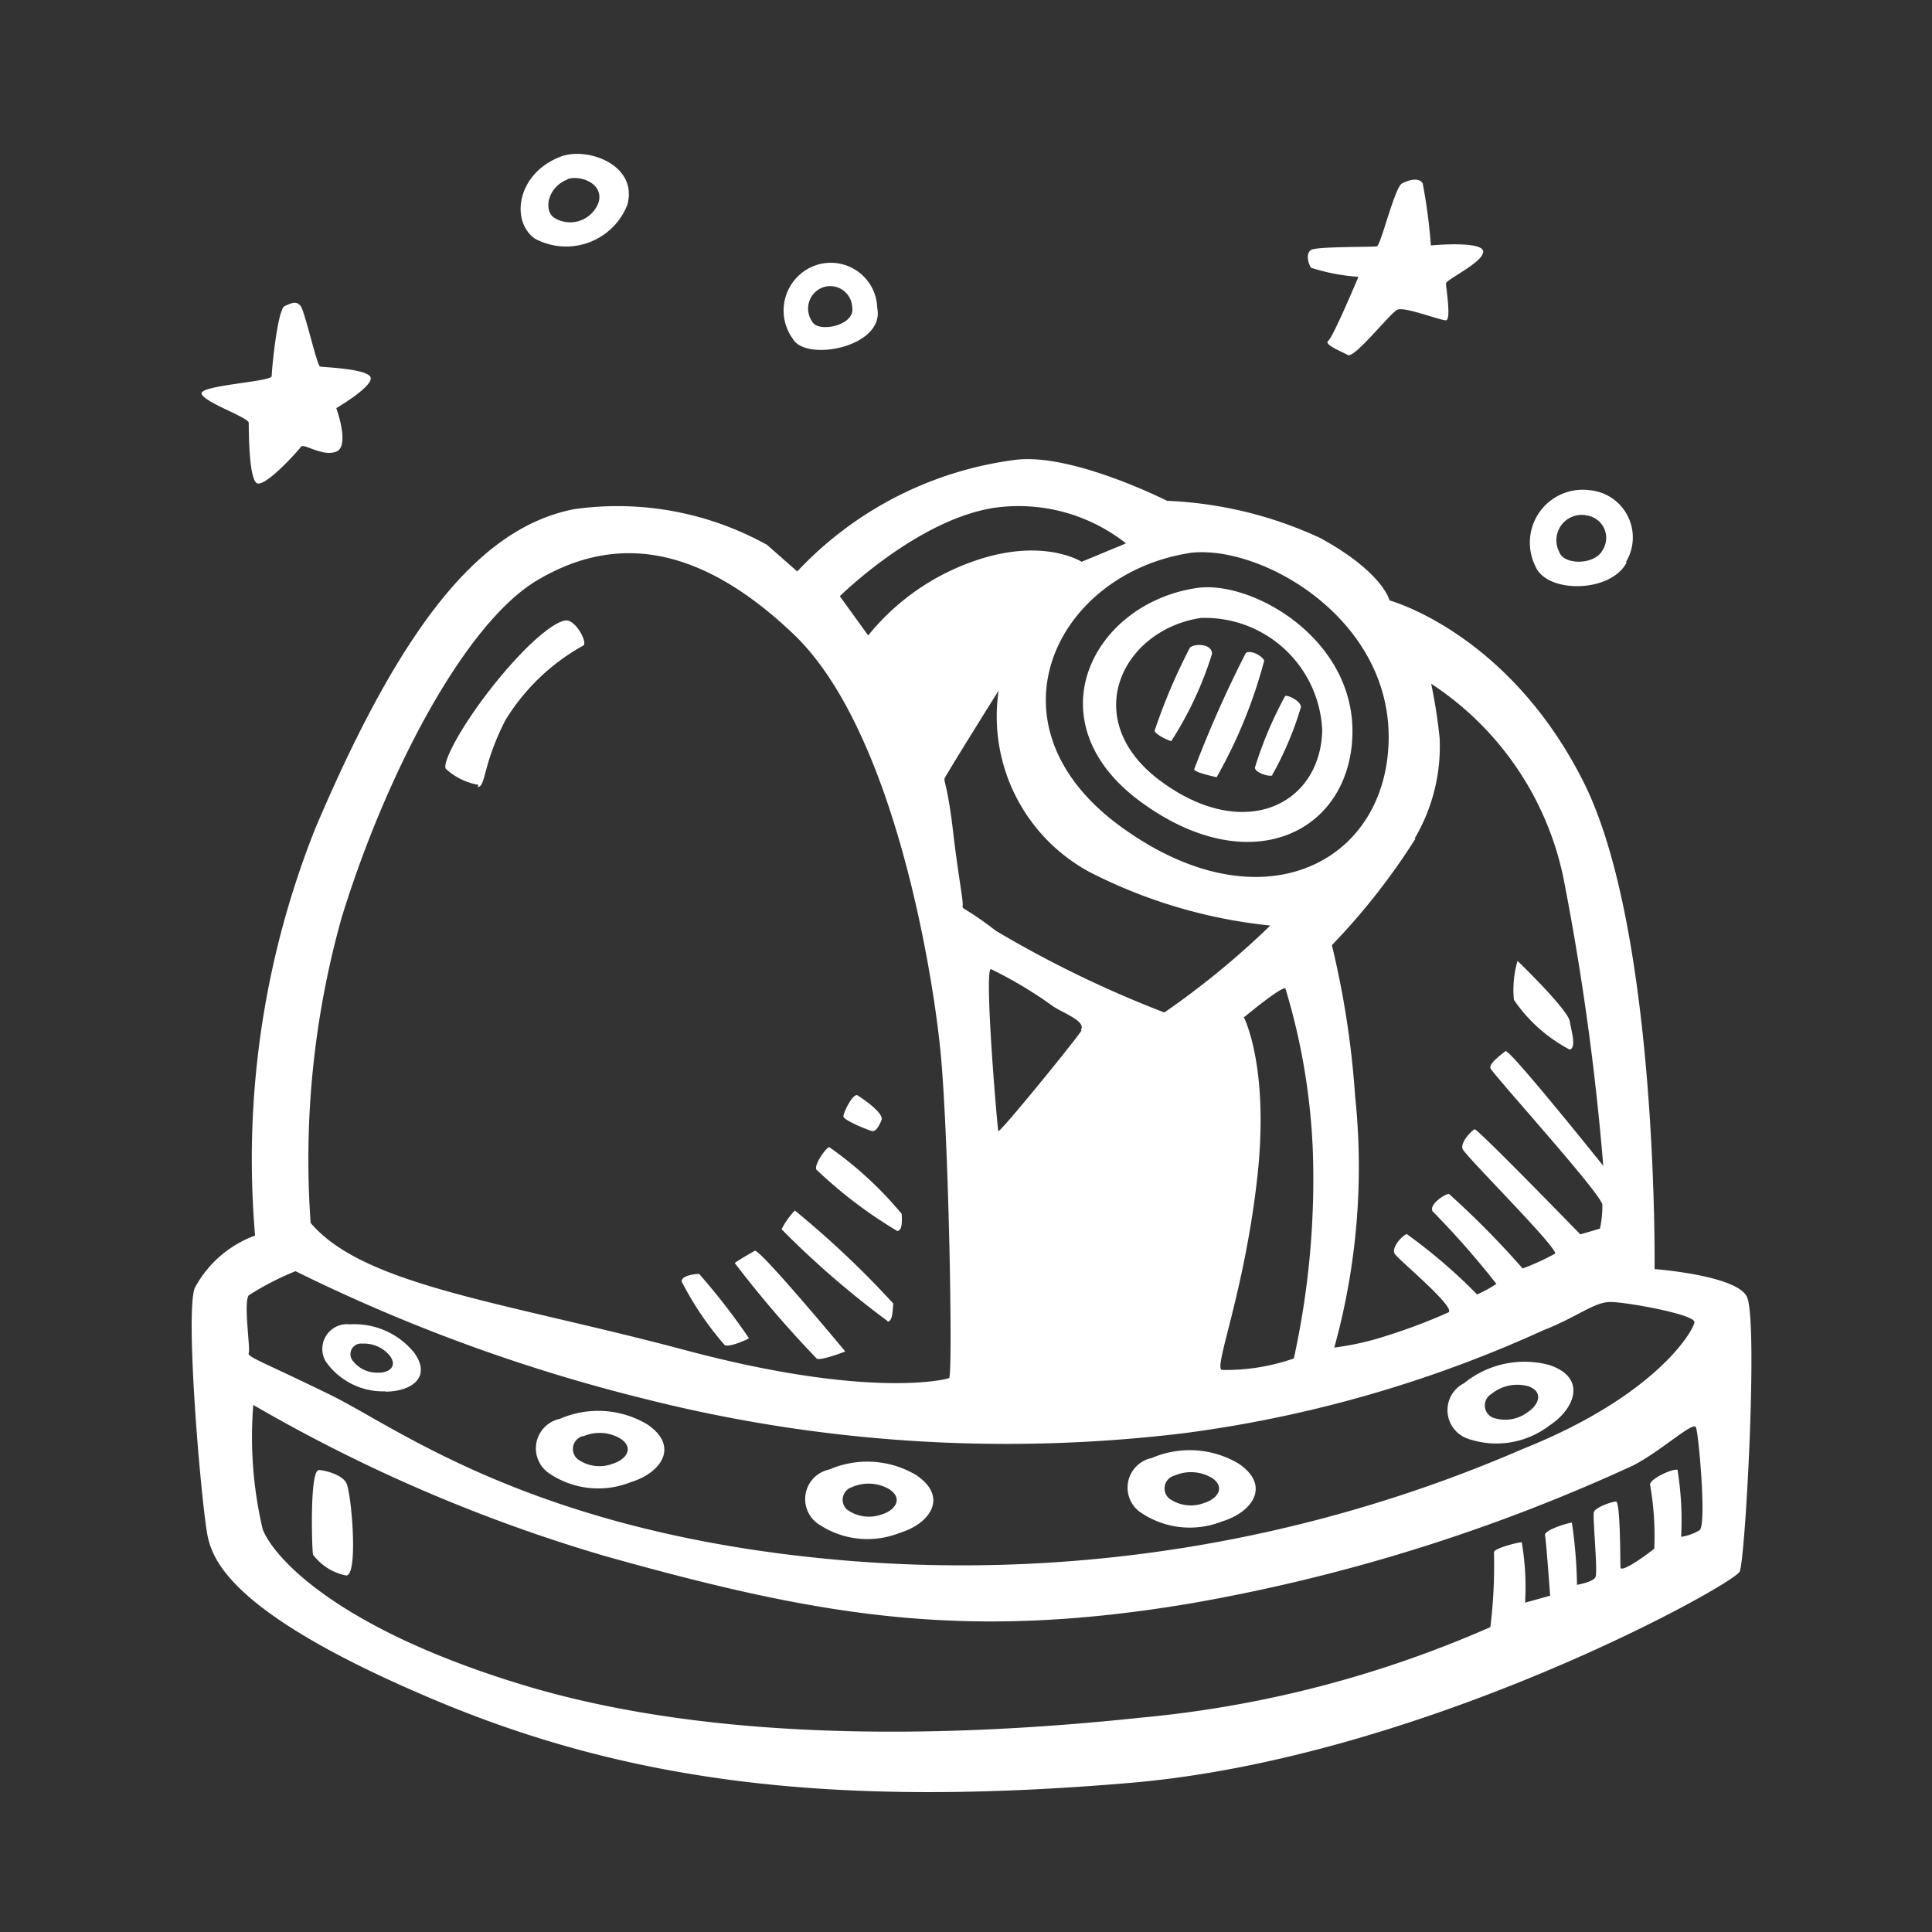 <svg id="Layer_1" data-name="Layer 1" xmlns="http://www.w3.org/2000/svg" width="64" height="64" viewBox="0 0 64 64"><rect x="0" y="0" width="64" height="64" fill="#333333" stroke="none"/><defs><style>.cls-1{fill:#fff;}</style></defs><title>space-observatory</title><g id="space-observatory"><path class="cls-1" d="M8.24,14c0,.22,0,1.82.26,2s1.38-1.07,1.47-1.2.71.34,1.17.16,0-1.44,0-1.44,1.18-.69,1.14-1-1.58-.35-1.68-.38-.5-1.82-.64-2-.29-.11-.53,0S9,12.27,9,12.46s-2.43.3-2.32.59S8.19,13.81,8.24,14ZM20.78,6.79c.37-1.33-1.33-1.94-2.21-1.6-1.44.55-1.67,2.12-.86,2.71A2.18,2.18,0,0,0,20.78,6.79Zm-2-.85c.42-.16,1.23.13,1.05.76a1,1,0,0,1-1.46.52C18,7,18.12,6.2,18.81,5.94ZM29.06,10.2a1.54,1.54,0,0,0-2.17-1.36,1.59,1.59,0,0,0-.63,2.38C26.69,12,29.32,11.5,29.06,10.2Zm-1.83-.67a.73.73,0,0,1,1,.64c.12.62-1.13.86-1.32.49A.75.75,0,0,1,27.23,9.53ZM45,9.17s-.84,2-1,2.12.43.35.65.47,1.4-1.39,1.64-1.5,1.43.36,1.61.35,0-1.09,0-1.22,1.28-.72,1.23-1.07-1.73-.19-1.73-.19a18.43,18.43,0,0,0-.27-2.05c-.11-.21-.45-.13-.69,0s-.7,2.05-.83,2.08-2,0-2.18.12-.1.44,0,.59A6.59,6.59,0,0,0,45,9.17Zm8.86,9.45a1.57,1.57,0,0,0-1.19-2.38,1.75,1.75,0,0,0-1.81,2.51C51.22,19.67,53.38,19.65,53.89,18.62Zm-1.34-1.55a.75.75,0,0,1,.57,1.15c-.25.5-1.29.51-1.44.06A.84.84,0,0,1,52.55,17.07Zm-36.7,9c.28,0,.15-.7.92-2.21a7,7,0,0,1,2.59-2.48c.12-.1-.2-.74-.51-.82s-1.22.6-2.36,2-1.83,2.71-1.69,2.91A2.14,2.14,0,0,0,15.85,26ZM28.91,37.47c.09,0,.18-.1.29-.36s-.8-.83-.8-.83c-.16-.05-.47.59-.46.71S28.82,37.47,28.91,37.47Zm.8,3.31c.19,0,.17-.35.16-.57A12.29,12.29,0,0,0,27.47,38c-.09,0-.5.56-.43.74A14.93,14.93,0,0,0,29.71,40.77Zm-.31,3c.16,0,.17-.32.19-.6a31,31,0,0,0-3.26-3.08,2.6,2.6,0,0,0-.44.62A30,30,0,0,0,29.4,43.76Zm-1.39,1s-2.74-3.3-3-3.35c0,0-.55.31-.67.41A36.58,36.58,0,0,0,27.05,45C27.15,45.1,28,44.77,28,44.77Zm-4-.22c.19.08.83-.23.8-.23a21.85,21.85,0,0,0-1.65-2.13c-.16,0-.59.06-.58.25A10.41,10.41,0,0,0,24,44.55ZM40.48,50.4c1-.3,1.63-1.18.56-1.91a3.17,3.17,0,0,0-2.89-.19,1,1,0,0,0-.41,1.77A2.89,2.89,0,0,0,40.48,50.4Zm-1.57-1.52a1.36,1.36,0,0,1,1.24.08c.46.31.17.69-.24.82a1.24,1.24,0,0,1-1.18-.14A.44.44,0,0,1,38.91,48.88Zm9.69-1.23a2.89,2.89,0,0,0,2.73-.43c.84-.55,1.25-1.58,0-2a3.17,3.17,0,0,0-2.83.6A1,1,0,0,0,48.6,47.65Zm.8-1.47a1.36,1.36,0,0,1,1.22-.26c.53.18.35.62,0,.85a1.24,1.24,0,0,1-1.17.19A.44.44,0,0,1,49.4,46.18ZM29.8,50.78c1-.3,1.63-1.18.56-1.91a3.17,3.17,0,0,0-2.89-.19,1,1,0,0,0-.41,1.77A2.89,2.89,0,0,0,29.8,50.78Zm-1.57-1.52a1.36,1.36,0,0,1,1.24.08c.46.31.17.69-.24.82A1.24,1.24,0,0,1,28.05,50,.44.44,0,0,1,28.23,49.26Zm-7.34-.16c1-.3,1.63-1.18.56-1.91A3.17,3.17,0,0,0,18.55,47a1,1,0,0,0-.41,1.77A2.89,2.89,0,0,0,20.89,49.1Zm-1.57-1.52a1.36,1.36,0,0,1,1.24.08c.46.31.17.69-.24.82a1.24,1.24,0,0,1-1.18-.14A.44.44,0,0,1,19.32,47.57Zm-6.55-1.48c.8,0,1.56-.44.95-1.29a2.55,2.55,0,0,0-2.13-.94.82.82,0,0,0-.8,1.23A2.32,2.32,0,0,0,12.77,46.09ZM12,44.51a1.1,1.1,0,0,1,.92.41c.26.36-.06.57-.41.55a1,1,0,0,1-.85-.43A.35.35,0,0,1,12,44.51Zm-1.46,4.2c-.28.08-.21,2.61-.17,2.79a1.8,1.8,0,0,0,1.1.69c.41,0,.17-2.76,0-3.07S10.63,48.68,10.54,48.7ZM37.8,26.57c3.63,2.65,6.9,1,7-2.21s-3.35-5.16-5.17-4.88C36.18,20,34.17,23.92,37.8,26.57Zm2-6.1a3.89,3.89,0,0,1,4,3.73c-.06,2.44-2.56,3.72-5.33,1.69S37.15,20.87,39.78,20.47Zm-1,4.08a11.82,11.82,0,0,0,1.35-2.89c0-.34-.56-.35-.73-.21a19.17,19.17,0,0,0-1.17,2.75C38.23,24.3,38.68,24.53,38.8,24.55Zm1.5,1.2a16.19,16.19,0,0,0,1.58-3.87c-.1-.18-.45-.35-.61-.25a38.57,38.57,0,0,0-1.71,3.85C39.55,25.58,40.12,25.7,40.31,25.75Zm1.84-.07a10.94,10.94,0,0,0,.95-2.24c.05-.19-.44-.44-.52-.38a12.89,12.89,0,0,0-1,2.37C41.58,25.59,42,25.73,42.15,25.69ZM57.86,42.94c-.38-.7-3.05-.9-3.05-.9s.13-11.21-2.36-16.15-6.42-6-6.42-6-.21-.93-2.3-2.07a13.32,13.32,0,0,0-5.07-1.23s-3.12-1.58-5-1.36a12,12,0,0,0-7.25,3.7l-1-.88A10.2,10.2,0,0,0,19,16.87c-3,.6-5.6,3.61-8.55,10.56a29.59,29.59,0,0,0-2,13.5,3.7,3.7,0,0,0-2,1.74c-.33.89.24,7.4.44,8.27s1,2.64,7.55,5.39,13.33,3.55,23,2.73,20-6.57,20.19-7S58.25,43.64,57.86,42.94Zm-11-15.16a6,6,0,0,0,.83-3.33,18.12,18.12,0,0,0-.28-1.8,10.15,10.15,0,0,1,4.38,6.43,86.33,86.33,0,0,1,1.32,9.54s-3.12-3.9-3.24-3.8-.54.4-.5.56,3.7,4.19,3.71,4.53a3.46,3.46,0,0,1-.08.79l-.65.19s-3.41-3.51-3.5-3.48-.48.43-.4.65,3.21,3.33,3.06,3.47a7.87,7.87,0,0,1-1.07.49A29.31,29.31,0,0,0,48,39.55c-.15,0-.7.38-.53.59a28.28,28.28,0,0,1,2.1,2.39,3.92,3.92,0,0,1-.64.35,17.84,17.84,0,0,0-2.33-2c-.18.07-.51.46-.4.65s2,1.74,1.79,1.94a18.8,18.8,0,0,1-2.49.91,9.45,9.45,0,0,1-1.3.26,22.41,22.41,0,0,0,.69-8.33,29.75,29.75,0,0,0-.77-5A22,22,0,0,0,46.89,27.78Zm-7.48-9.46C41.73,18,46.1,20.47,46,24.55s-4.27,6.2-8.89,2.82S35,19,39.41,18.32ZM33,30.84c-1.11-.85-1.13-.69-1.11-.85s-.15-1-.32-2.46-.31-1.64-.28-1.74S33,23,33.08,22.88a5.86,5.86,0,0,0,3,6,16.87,16.87,0,0,0,6,1.78,27.47,27.47,0,0,1-3.51,2.88A36.81,36.81,0,0,1,33,30.84Zm2.83,3.29c-.17.29-2.73,3.43-2.76,3.34s-.47-5.26-.25-5.37a13.81,13.81,0,0,1,2.07,1.24C35.28,33.59,36,33.84,35.8,34.13Zm5.39-.44s1.2-1,1.36-.95a21.43,21.43,0,0,1,.91,5.4A27.66,27.66,0,0,1,42.86,45a6.79,6.79,0,0,1-2.39.38c-.26-.11.74-2.54,1.17-6.29S41.2,33.69,41.2,33.69ZM32.95,16.82A5.74,5.74,0,0,1,37.3,18l-1.47.61s-1.3-.84-3.63,0a7.79,7.79,0,0,0-3.44,2.44l-.94-1.3S30.4,17.2,32.95,16.82ZM11.32,30.39c1.44-4.68,4.05-9.73,6.48-11.17S23,17.88,26.28,21,30.87,32,31.15,34.78s.42,10.81.29,10.87-2.72.68-8.72-.92-10.66-2.13-12.43-4.22A29.63,29.63,0,0,1,11.32,30.39ZM8.24,44.82c.06-.13-.18-1.68,0-1.91a9.18,9.18,0,0,1,1.55-.8A56.88,56.88,0,0,0,21.4,46.35a48.89,48.89,0,0,0,17.87,1.12,41.66,41.66,0,0,0,11.87-3.41c1.1-.43,1.67-.93,2.2-.93s2.81.41,2.79.67S54.88,46.23,50.44,48a46.67,46.67,0,0,1-22.24,3.71c-10.37-.83-15-4.4-17.25-5.5S8.18,44.95,8.24,44.82ZM56.3,50.69a1.65,1.65,0,0,1-.61.22,10.52,10.52,0,0,0-.12-2.22c-.16-.05-.92.3-.91.49a9.72,9.72,0,0,1,.14,2.12c-.15.13-1.11.84-1.12.62s0-2.19-.15-2.18-.68.19-.73.35.14,2,.05,2.16-.61.25-.61.25a15.31,15.31,0,0,0-.17-2.06c-.1,0-.93.24-.89.42s.17,2,.17,2l-.83.23a8.83,8.83,0,0,0-.11-2c-.15,0-.93.21-.92.33a17,17,0,0,1-.12,2.48,37.19,37.19,0,0,1-11.58,3c-6.5.69-14.23.82-20.52-1.1S9,51.48,8.7,50.65a13.32,13.32,0,0,1-.31-4.11,52.73,52.73,0,0,0,11.63,5c7.12,2,11.92,2.84,19.45,1.57a59.26,59.26,0,0,0,14.62-4.56c.91-.46,2-1.48,2.09-1.27S56.54,50.53,56.3,50.69ZM52,34.77c.22-.07.07-.54,0-.94s-1.73-2-1.73-2a3.46,3.46,0,0,0-.12,1.29A5.1,5.1,0,0,0,52,34.77Z"/></g></svg>